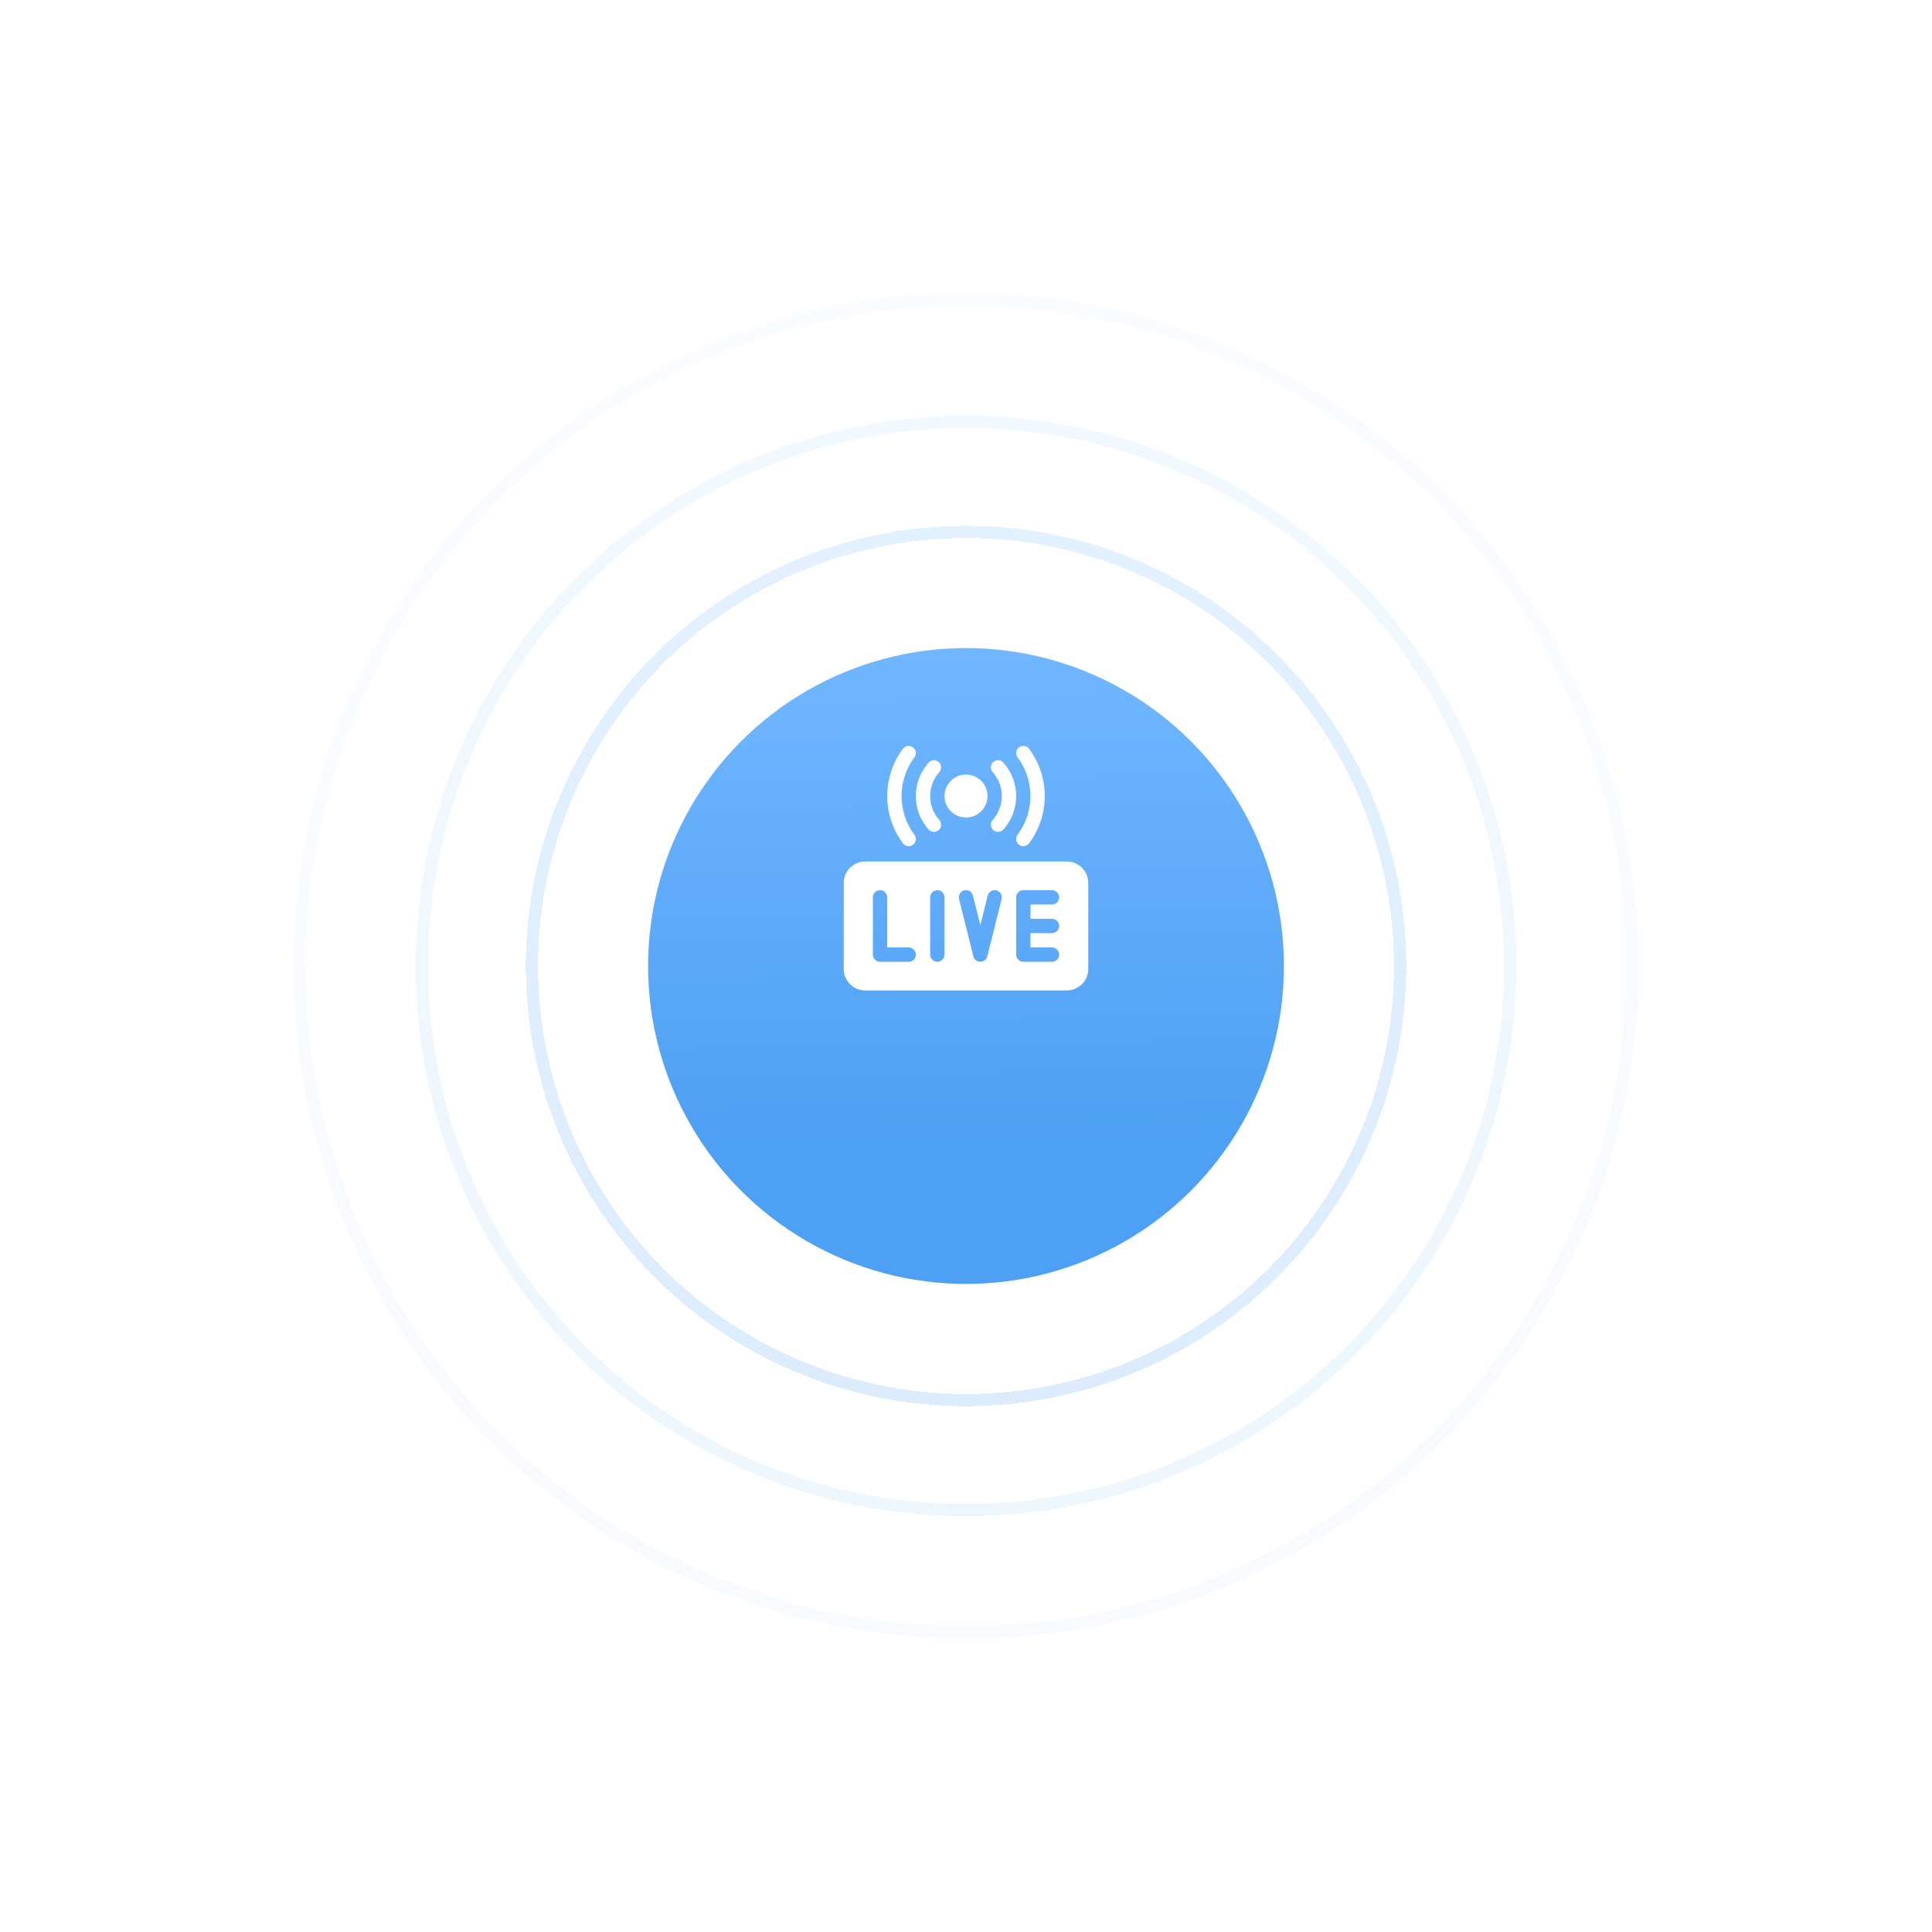 <svg width="158" height="158" viewBox="0 0 158 158" fill="none" xmlns="http://www.w3.org/2000/svg">
<g opacity="0.05" filter="url(#filter0_d)">
<circle cx="79" cy="71" r="54.5" stroke="url(#paint0_linear)" shape-rendering="crispEdges"/>
</g>
<g opacity="0.1" filter="url(#filter1_d)">
<circle cx="79" cy="71" r="44.5" stroke="url(#paint1_linear)" shape-rendering="crispEdges"/>
</g>
<g opacity="0.2" filter="url(#filter2_d)">
<circle cx="79" cy="71" r="35.5" stroke="url(#paint2_linear)" shape-rendering="crispEdges"/>
</g>
<g filter="url(#filter3_d)">
<circle cx="79" cy="71" r="26" fill="url(#paint3_linear)"/>
</g>
<path d="M87.242 70.453H70.758C69.788 70.453 69 71.242 69 72.211V79.242C69 80.211 69.788 81 70.758 81H87.242C88.212 81 89 80.211 89 79.242V72.211C89 71.242 88.212 70.453 87.242 70.453ZM74.312 78.656H71.969C71.645 78.656 71.383 78.394 71.383 78.07V73.383C71.383 73.059 71.645 72.797 71.969 72.797C72.293 72.797 72.555 73.059 72.555 73.383V77.484H74.312C74.636 77.484 74.898 77.746 74.898 78.07C74.898 78.394 74.636 78.656 74.312 78.656ZM77.242 78.07C77.242 78.394 76.98 78.656 76.656 78.656C76.332 78.656 76.07 78.394 76.07 78.07V73.383C76.07 73.059 76.332 72.797 76.656 72.797C76.98 72.797 77.242 73.059 77.242 73.383V78.07ZM81.912 73.525L80.74 78.212C80.675 78.473 80.441 78.656 80.172 78.656C79.903 78.656 79.669 78.473 79.604 78.212L78.432 73.525C78.353 73.211 78.544 72.893 78.858 72.814C79.171 72.733 79.49 72.927 79.568 73.241L80.172 75.654L80.775 73.241C80.853 72.927 81.171 72.733 81.486 72.814C81.8 72.893 81.991 73.211 81.912 73.525V73.525ZM86.031 75.141C86.355 75.141 86.617 75.403 86.617 75.726C86.617 76.05 86.355 76.312 86.031 76.312H84.273V77.484H86.031C86.355 77.484 86.617 77.746 86.617 78.07C86.617 78.394 86.355 78.656 86.031 78.656H83.688C83.364 78.656 83.102 78.394 83.102 78.07V73.383C83.102 73.059 83.364 72.797 83.688 72.797H86.031C86.355 72.797 86.617 73.059 86.617 73.383C86.617 73.707 86.355 73.969 86.031 73.969H84.273V75.141H86.031Z" fill="white"/>
<path d="M73.843 68.969C72.133 66.692 72.133 63.511 73.843 61.234C74.037 60.976 74.405 60.923 74.663 61.117C74.922 61.312 74.974 61.679 74.78 61.938C73.381 63.8 73.381 66.403 74.78 68.265C74.974 68.524 74.922 68.891 74.663 69.086C74.406 69.279 74.038 69.229 73.843 68.969Z" fill="white"/>
<path d="M83.336 69.086C83.077 68.891 83.025 68.524 83.219 68.265C84.618 66.403 84.618 63.8 83.219 61.938C83.025 61.679 83.077 61.312 83.336 61.117C83.595 60.923 83.963 60.976 84.157 61.234C85.866 63.511 85.866 66.692 84.157 68.969C83.962 69.229 83.594 69.279 83.336 69.086Z" fill="white"/>
<path d="M75.943 67.836C74.546 66.277 74.546 63.925 75.943 62.367C76.159 62.126 76.531 62.106 76.77 62.321C77.011 62.537 77.031 62.908 76.816 63.148C75.819 64.262 75.819 65.941 76.816 67.054C77.031 67.295 77.011 67.666 76.77 67.882C76.53 68.097 76.159 68.078 75.943 67.836Z" fill="white"/>
<path d="M81.23 67.882C80.989 67.666 80.968 67.295 81.184 67.054C82.181 65.941 82.181 64.262 81.184 63.148C80.968 62.908 80.989 62.537 81.23 62.321C81.47 62.106 81.841 62.125 82.057 62.367C83.453 63.926 83.453 66.277 82.057 67.836C81.841 68.078 81.47 68.097 81.23 67.882Z" fill="white"/>
<path d="M79 66.859C78.031 66.859 77.242 66.071 77.242 65.101C77.242 64.132 78.031 63.344 79 63.344C79.969 63.344 80.758 64.132 80.758 65.101C80.758 66.071 79.969 66.859 79 66.859Z" fill="white"/>
<defs>
<filter id="filter0_d" x="0" y="0" width="158" height="158" filterUnits="userSpaceOnUse" color-interpolation-filters="sRGB">
<feFlood flood-opacity="0" result="BackgroundImageFix"/>
<feColorMatrix in="SourceAlpha" type="matrix" values="0 0 0 0 0 0 0 0 0 0 0 0 0 0 0 0 0 0 127 0" result="hardAlpha"/>
<feOffset dy="8"/>
<feGaussianBlur stdDeviation="12"/>
<feComposite in2="hardAlpha" operator="out"/>
<feColorMatrix type="matrix" values="0 0 0 0 0.11 0 0 0 0 0.122 0 0 0 0 0.175 0 0 0 0.15 0"/>
<feBlend mode="normal" in2="BackgroundImageFix" result="effect1_dropShadow"/>
<feBlend mode="normal" in="SourceGraphic" in2="effect1_dropShadow" result="shape"/>
</filter>
<filter id="filter1_d" x="10" y="10" width="138" height="138" filterUnits="userSpaceOnUse" color-interpolation-filters="sRGB">
<feFlood flood-opacity="0" result="BackgroundImageFix"/>
<feColorMatrix in="SourceAlpha" type="matrix" values="0 0 0 0 0 0 0 0 0 0 0 0 0 0 0 0 0 0 127 0" result="hardAlpha"/>
<feOffset dy="8"/>
<feGaussianBlur stdDeviation="12"/>
<feComposite in2="hardAlpha" operator="out"/>
<feColorMatrix type="matrix" values="0 0 0 0 0.11 0 0 0 0 0.122 0 0 0 0 0.175 0 0 0 0.15 0"/>
<feBlend mode="normal" in2="BackgroundImageFix" result="effect1_dropShadow"/>
<feBlend mode="normal" in="SourceGraphic" in2="effect1_dropShadow" result="shape"/>
</filter>
<filter id="filter2_d" x="19" y="19" width="120" height="120" filterUnits="userSpaceOnUse" color-interpolation-filters="sRGB">
<feFlood flood-opacity="0" result="BackgroundImageFix"/>
<feColorMatrix in="SourceAlpha" type="matrix" values="0 0 0 0 0 0 0 0 0 0 0 0 0 0 0 0 0 0 127 0" result="hardAlpha"/>
<feOffset dy="8"/>
<feGaussianBlur stdDeviation="12"/>
<feComposite in2="hardAlpha" operator="out"/>
<feColorMatrix type="matrix" values="0 0 0 0 0.11 0 0 0 0 0.122 0 0 0 0 0.175 0 0 0 0.15 0"/>
<feBlend mode="normal" in2="BackgroundImageFix" result="effect1_dropShadow"/>
<feBlend mode="normal" in="SourceGraphic" in2="effect1_dropShadow" result="shape"/>
</filter>
<filter id="filter3_d" x="29" y="29" width="100" height="100" filterUnits="userSpaceOnUse" color-interpolation-filters="sRGB">
<feFlood flood-opacity="0" result="BackgroundImageFix"/>
<feColorMatrix in="SourceAlpha" type="matrix" values="0 0 0 0 0 0 0 0 0 0 0 0 0 0 0 0 0 0 127 0" result="hardAlpha"/>
<feOffset dy="8"/>
<feGaussianBlur stdDeviation="12"/>
<feComposite in2="hardAlpha" operator="out"/>
<feColorMatrix type="matrix" values="0 0 0 0 0.11 0 0 0 0 0.122 0 0 0 0 0.175 0 0 0 0.15 0"/>
<feBlend mode="normal" in2="BackgroundImageFix" result="effect1_dropShadow"/>
<feBlend mode="normal" in="SourceGraphic" in2="effect1_dropShadow" result="shape"/>
</filter>
<linearGradient id="paint0_linear" x1="79" y1="16" x2="79" y2="126" gradientUnits="userSpaceOnUse">
<stop stop-color="#70B7FF"/>
<stop offset="1" stop-color="#4FA1F5"/>
</linearGradient>
<linearGradient id="paint1_linear" x1="79" y1="26" x2="79" y2="116" gradientUnits="userSpaceOnUse">
<stop stop-color="#70B7FF"/>
<stop offset="1" stop-color="#4FA1F5"/>
</linearGradient>
<linearGradient id="paint2_linear" x1="79" y1="35" x2="79" y2="107" gradientUnits="userSpaceOnUse">
<stop stop-color="#70B7FF"/>
<stop offset="1" stop-color="#4FA1F5"/>
</linearGradient>
<linearGradient id="paint3_linear" x1="81.023" y1="44.82" x2="81.576" y2="84.983" gradientUnits="userSpaceOnUse">
<stop stop-color="#71B7FF"/>
<stop offset="1" stop-color="#4EA0F4"/>
</linearGradient>
</defs>
</svg>
